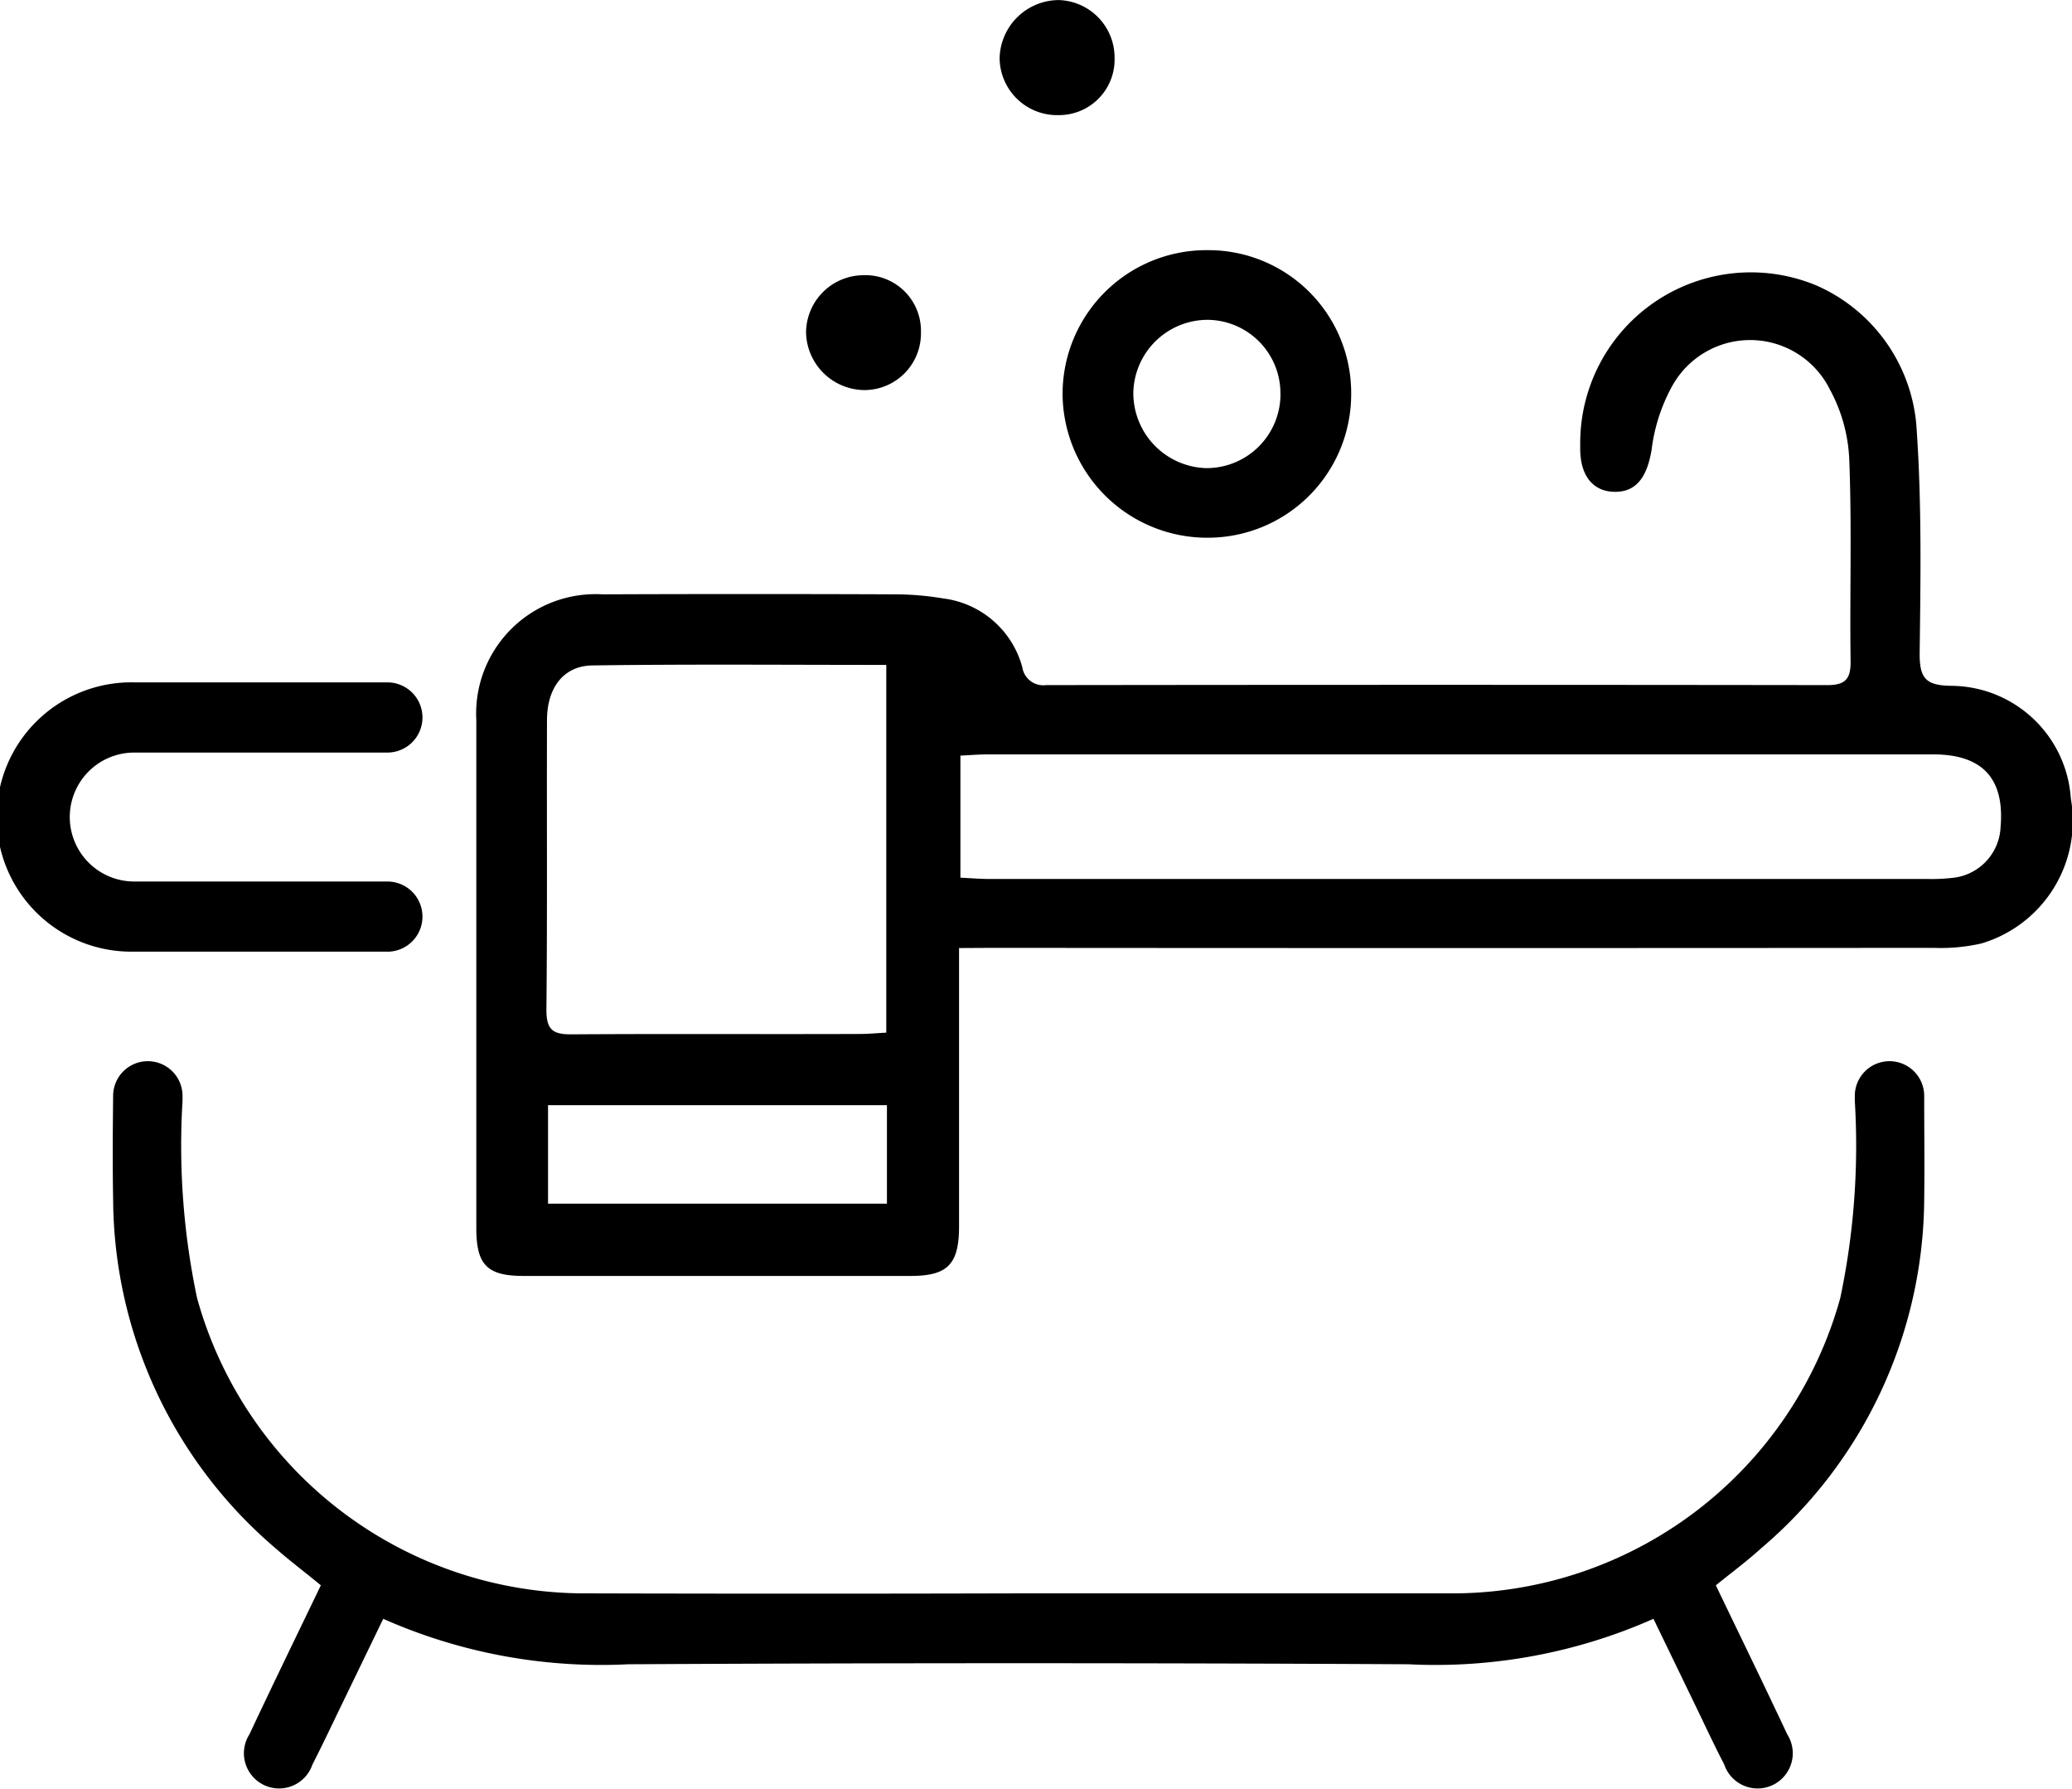 <svg xmlns="http://www.w3.org/2000/svg" width="31.921" height="27.549" viewBox="0 0 31.921 27.549">
  <g id="Group_22" data-name="Group 22" transform="translate(-557.432 61.353)">
    <g id="Group_14" data-name="Group 14" transform="translate(564.768 -57.191)">
      <path id="Path_39" data-name="Path 39" d="M663.293,4.927c0,.183,0,.315,0,.448q0,1.919,0,3.839c0,.583-.175.763-.745.763q-2.981,0-5.962,0c-.562,0-.729-.168-.73-.733q0-3.913,0-7.827A1.84,1.84,0,0,1,657.8-.521q2.254-.009,4.509,0a4.53,4.53,0,0,1,.739.063,1.447,1.447,0,0,1,1.22,1.062.327.327,0,0,0,.367.273q6.018-.008,12.037,0c.281,0,.359-.1.356-.369-.014-1.031.02-2.063-.02-3.093a2.47,2.47,0,0,0-.3-1.093,1.372,1.372,0,0,0-2.434-.041,2.722,2.722,0,0,0-.312.975c-.071.421-.238.651-.575.644s-.537-.261-.524-.708A2.629,2.629,0,0,1,676.5-5.279a2.587,2.587,0,0,1,1.548,2.254c.077,1.138.058,2.284.044,3.426,0,.375.1.478.473.487a1.858,1.858,0,0,1,1.856,1.735,1.969,1.969,0,0,1-1.377,2.233,2.809,2.809,0,0,1-.737.068q-7.248.006-14.5,0Zm.021-1.084c.154.007.3.02.445.02h14.456a2.8,2.8,0,0,0,.372-.016.823.823,0,0,0,.752-.79c.062-.742-.281-1.113-1.038-1.113q-7.284,0-14.568,0c-.133,0-.266.012-.419.019ZM662.172,6.23V.566c-1.529,0-3.028-.013-4.527.008-.446.006-.7.345-.7.843-.005,1.489.006,2.978-.009,4.467,0,.307.107.374.386.372,1.489-.01,2.977,0,4.466-.006C661.907,6.249,662.029,6.237,662.172,6.23Zm-5.211,2.634h5.221V7.347h-5.221Z" transform="translate(-655.854 5.513)"/>
    </g>
    <g id="Group_15" data-name="Group 15" transform="translate(559.167 -45.008)">
      <path id="Path_40" data-name="Path 40" d="M606.115,165.45c-.22.2-.455.374-.7.572.372.775.742,1.532,1.1,2.295a.542.542,0,1,1-.97.466c-.16-.308-.306-.623-.457-.935l-.634-1.31a8.29,8.29,0,0,1-3.775.7q-3-.016-6.007-.016h-.005q-3,0-6.007.016a8.289,8.289,0,0,1-3.775-.7l-.634,1.31c-.151.312-.3.628-.457.935a.542.542,0,1,1-.97-.466c.357-.762.727-1.52,1.1-2.295-.242-.2-.477-.376-.7-.572a7.108,7.108,0,0,1-2.5-5.366c-.01-.531-.006-1.062,0-1.6a.534.534,0,0,1,1.069,0v.079a11.362,11.362,0,0,0,.224,3.034,6.2,6.2,0,0,0,6.02,4.549q3.318.009,6.635,0h.005q3.318,0,6.635,0a6.2,6.2,0,0,0,6.02-4.549,11.367,11.367,0,0,0,.224-3.034v-.079a.534.534,0,0,1,1.069,0c0,.54.007,1.071,0,1.6A7.107,7.107,0,0,1,606.115,165.45Z" transform="translate(-580.716 -157.95)"/>
    </g>
    <g id="Group_16" data-name="Group 16" transform="translate(573.802 -57.5)">
      <path id="Path_41" data-name="Path 41" d="M781.514-7.435a2.209,2.209,0,0,1-2.208,2.2,2.228,2.228,0,0,1-2.238-2.216A2.216,2.216,0,0,1,779.3-9.664,2.2,2.2,0,0,1,781.514-7.435Zm-1.09,0a1.132,1.132,0,0,0-1.114-1.156,1.146,1.146,0,0,0-1.152,1.124,1.156,1.156,0,0,0,1.12,1.16A1.139,1.139,0,0,0,780.425-7.436Z" transform="translate(-777.068 9.664)"/>
    </g>
    <g id="Group_17" data-name="Group 17" transform="translate(569.85 -57.115)">
      <path id="Path_42" data-name="Path 42" d="M725.811-3.622a.873.873,0,0,1-.854.894.907.907,0,0,1-.916-.884.888.888,0,0,1,.869-.885A.857.857,0,0,1,725.811-3.622Z" transform="translate(-724.041 4.498)"/>
    </g>
    <g id="Group_18" data-name="Group 18" transform="translate(572.832 -61.353)">
      <path id="Path_43" data-name="Path 43" d="M765.821-60.462a.856.856,0,0,1-.859.882.886.886,0,0,1-.912-.878.916.916,0,0,1,.909-.894A.886.886,0,0,1,765.821-60.462Z" transform="translate(-764.05 61.353)"/>
    </g>
    <g id="Group_19" data-name="Group 19" transform="translate(573.124 -35.734)">
      <line id="Line_6" data-name="Line 6" y1="0.484" fill="none"/>
    </g>
    <g id="Group_20" data-name="Group 20" transform="translate(573.124 -36.867)">
      <line id="Line_7" data-name="Line 7" y1="0.06" fill="none"/>
    </g>
    <g id="Group_21" data-name="Group 21" transform="translate(557.432 -50.843)">
      <path id="Path_44" data-name="Path 44" d="M563.4,83.809h-3.9a2.074,2.074,0,1,1,0-4.147h3.9a.54.54,0,0,1,0,1.081h-3.9a.993.993,0,1,0,0,1.986h3.9a.54.54,0,0,1,0,1.081Z" transform="translate(-557.432 -79.662)"/>
    </g>
  </g>
</svg>
